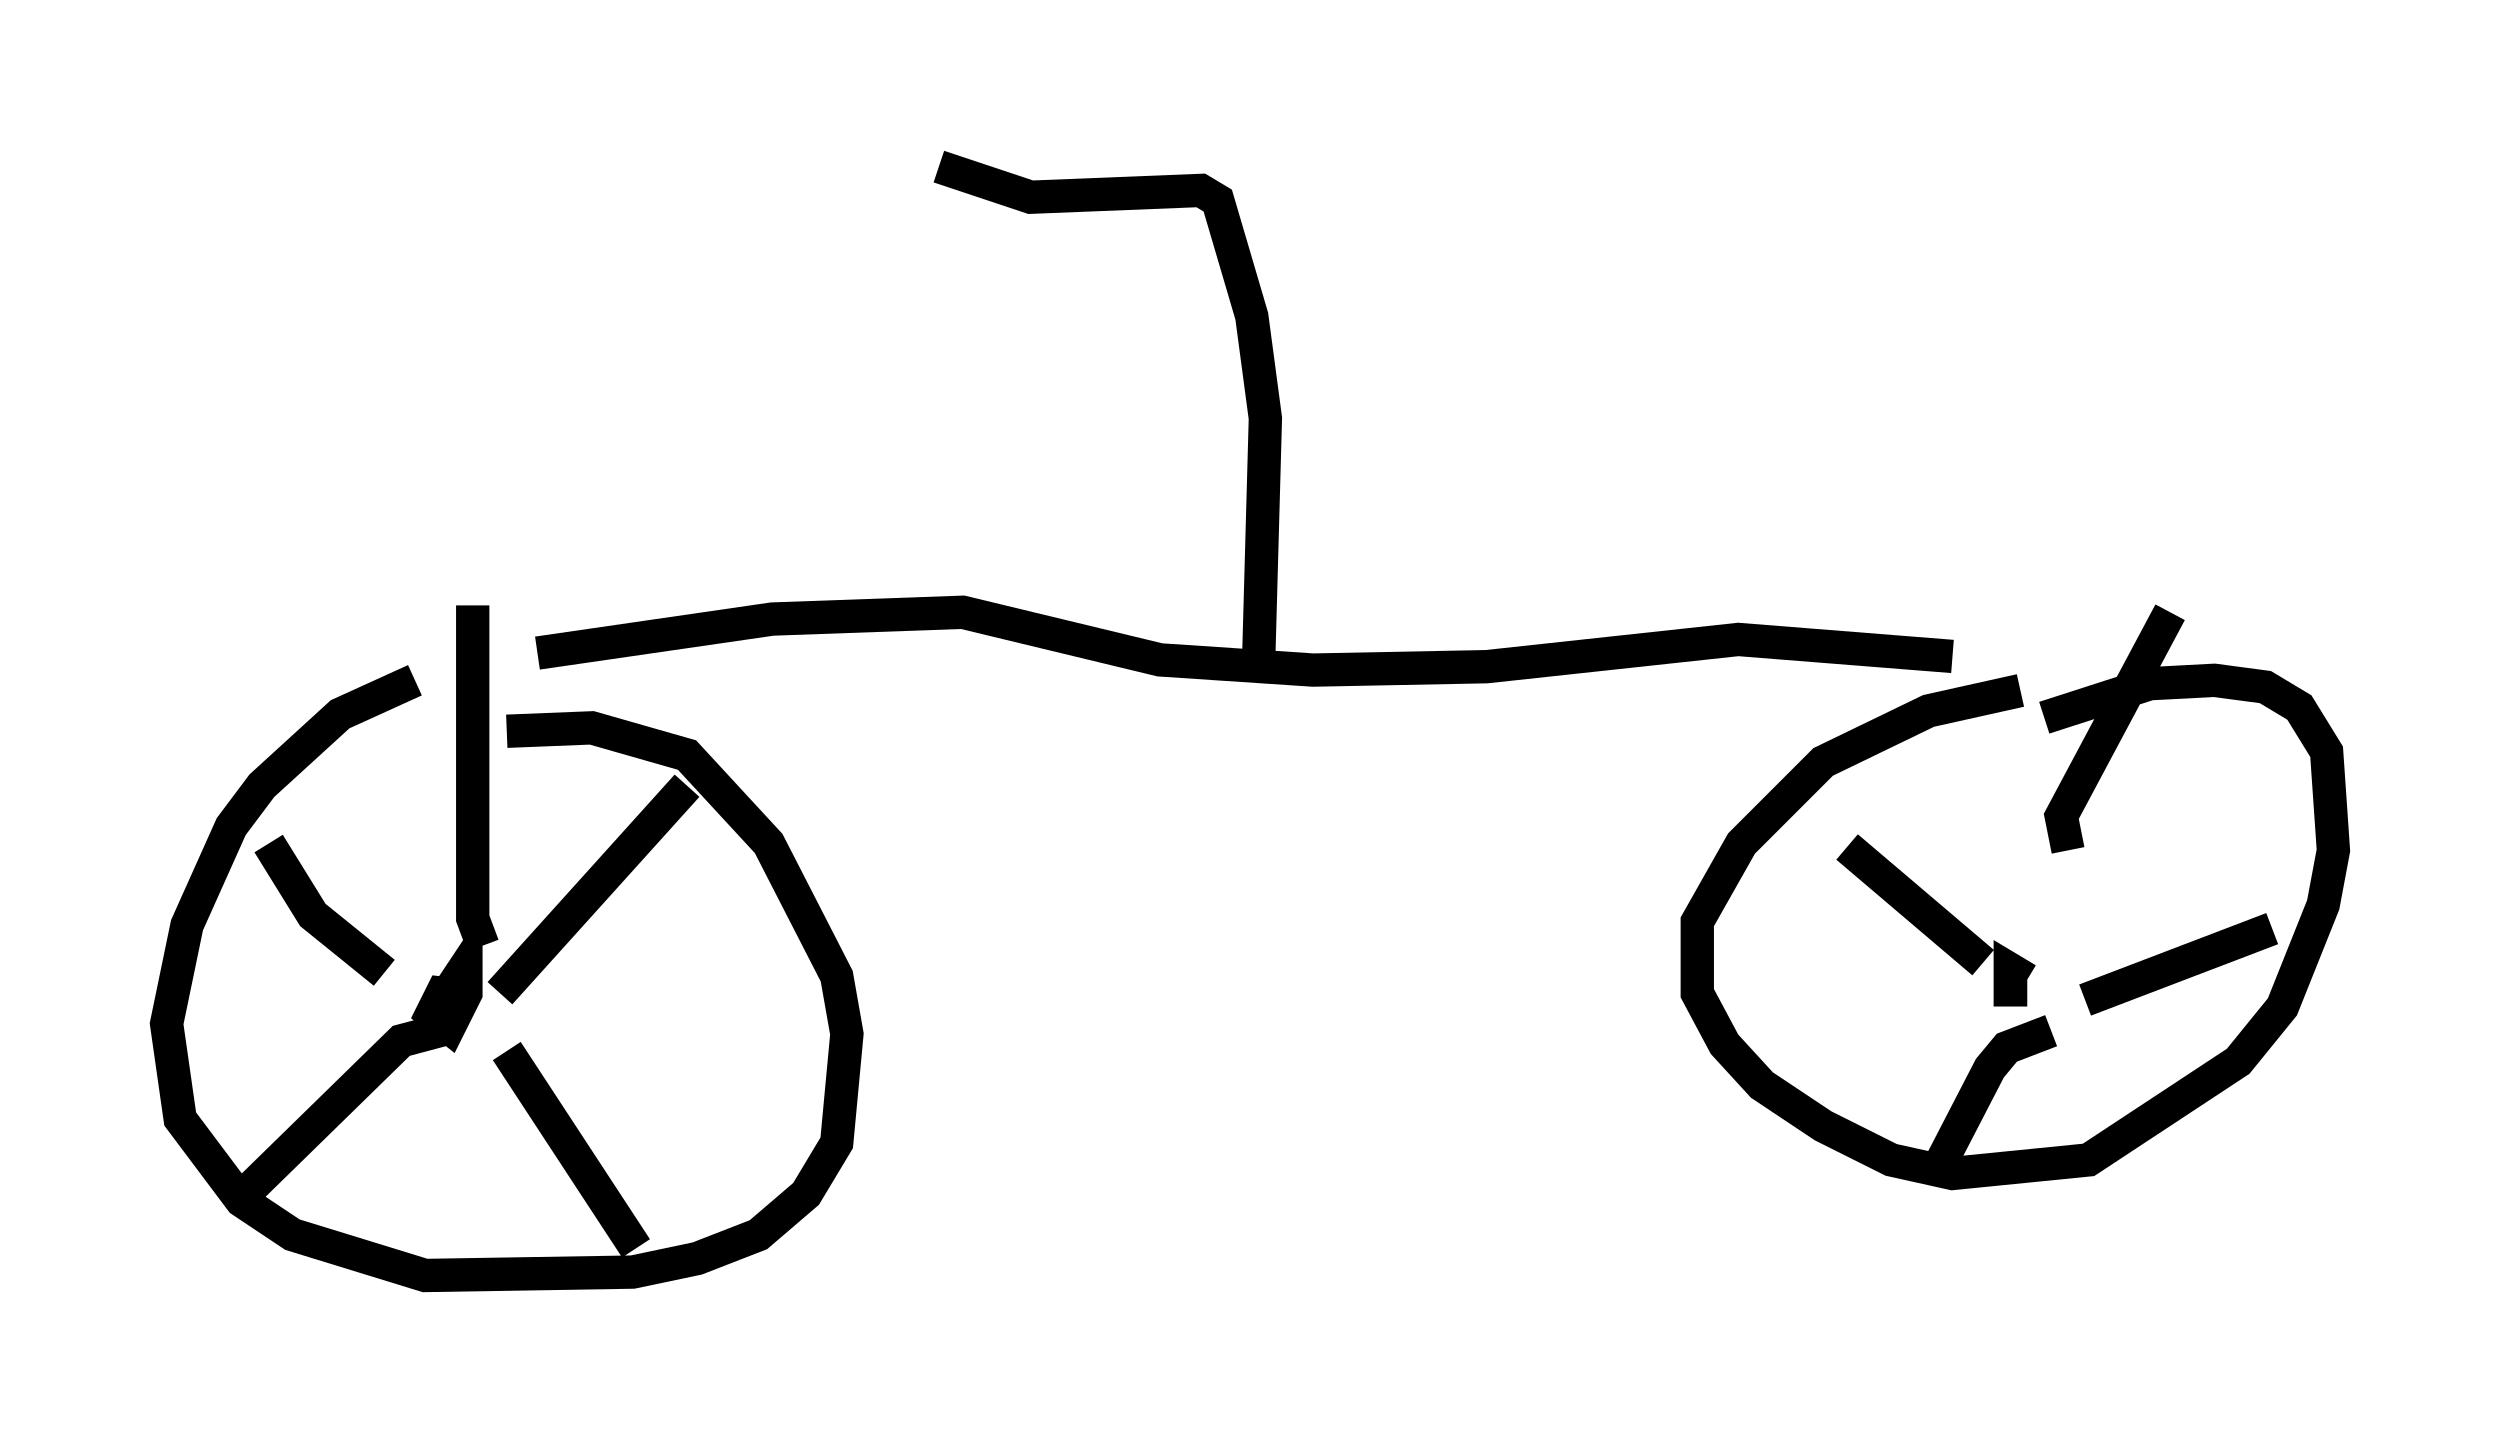 <?xml version="1.0" encoding="utf-8" ?>
<svg baseProfile="full" height="43.28" version="1.1" width="75.028" xmlns="http://www.w3.org/2000/svg" xmlns:ev="http://www.w3.org/2001/xml-events" xmlns:xlink="http://www.w3.org/1999/xlink"><defs /><rect fill="white" height="43.28" width="75.028" x="0" y="0" /><path d="M16.638, 20.517 m-4.185, -0.102 l-2.246, 1.021 -2.348, 2.144 l-0.919, 1.225 -1.327, 2.96 l-0.613, 2.96 0.408, 2.858 l1.838, 2.45 1.531, 1.021 l3.981, 1.225 6.227, -0.102 l1.94, -0.408 1.838, -0.715 l1.429, -1.225 0.919, -1.531 l0.306, -3.267 -0.306, -1.735 l-2.042, -3.981 -2.45, -2.654 l-2.858, -0.817 -2.552, 0.102 m-1.021, 7.963 l-0.919, -0.102 -0.306, 0.613 l0.51, 0.408 0.51, -1.021 l0.0, -0.817 -0.408, 0.613 l0.408, 0.204 m0.51, -1.429 l-0.306, -0.817 0.0, -9.392 m0.817, 11.638 l5.615, -6.227 m-5.41, 7.963 l3.879, 5.921 m-5.513, -6.635 l-1.531, 0.408 -4.492, 4.39 m0.51, -10.311 l1.327, 2.144 2.144, 1.735 m49.103, -8.473 l-2.756, 0.613 -3.165, 1.531 l-2.45, 2.45 -1.327, 2.348 l0.0, 2.144 0.817, 1.531 l1.123, 1.225 1.838, 1.225 l2.042, 1.021 1.838, 0.408 l4.083, -0.408 4.492, -2.96 l1.327, -1.633 1.225, -3.063 l0.306, -1.633 -0.204, -2.96 l-0.817, -1.327 -1.021, -0.613 l-1.531, -0.204 -1.94, 0.102 l-3.165, 1.021 m-0.51, 8.167 l-0.51, 0.0 0.0, -0.613 l0.51, 0.306 m1.225, -3.879 l-0.204, -1.021 3.267, -6.125 m-2.552, 11.638 l5.615, -2.144 m-6.635, 3.063 l-1.327, 0.51 -0.51, 0.613 l-1.531, 2.96 m1.327, -6.125 l-4.083, -3.471 m-39.303, -5.819 l7.044, -1.021 5.717, -0.204 l5.921, 1.429 4.594, 0.306 l5.206, -0.102 7.554, -0.817 l6.431, 0.51 m-20.825, 0.204 l0.204, -7.35 -0.408, -3.063 l-1.021, -3.471 -0.51, -0.306 l-5.104, 0.204 -2.756, -0.919 " fill="none" stroke="black" stroke-width="1" /></svg>